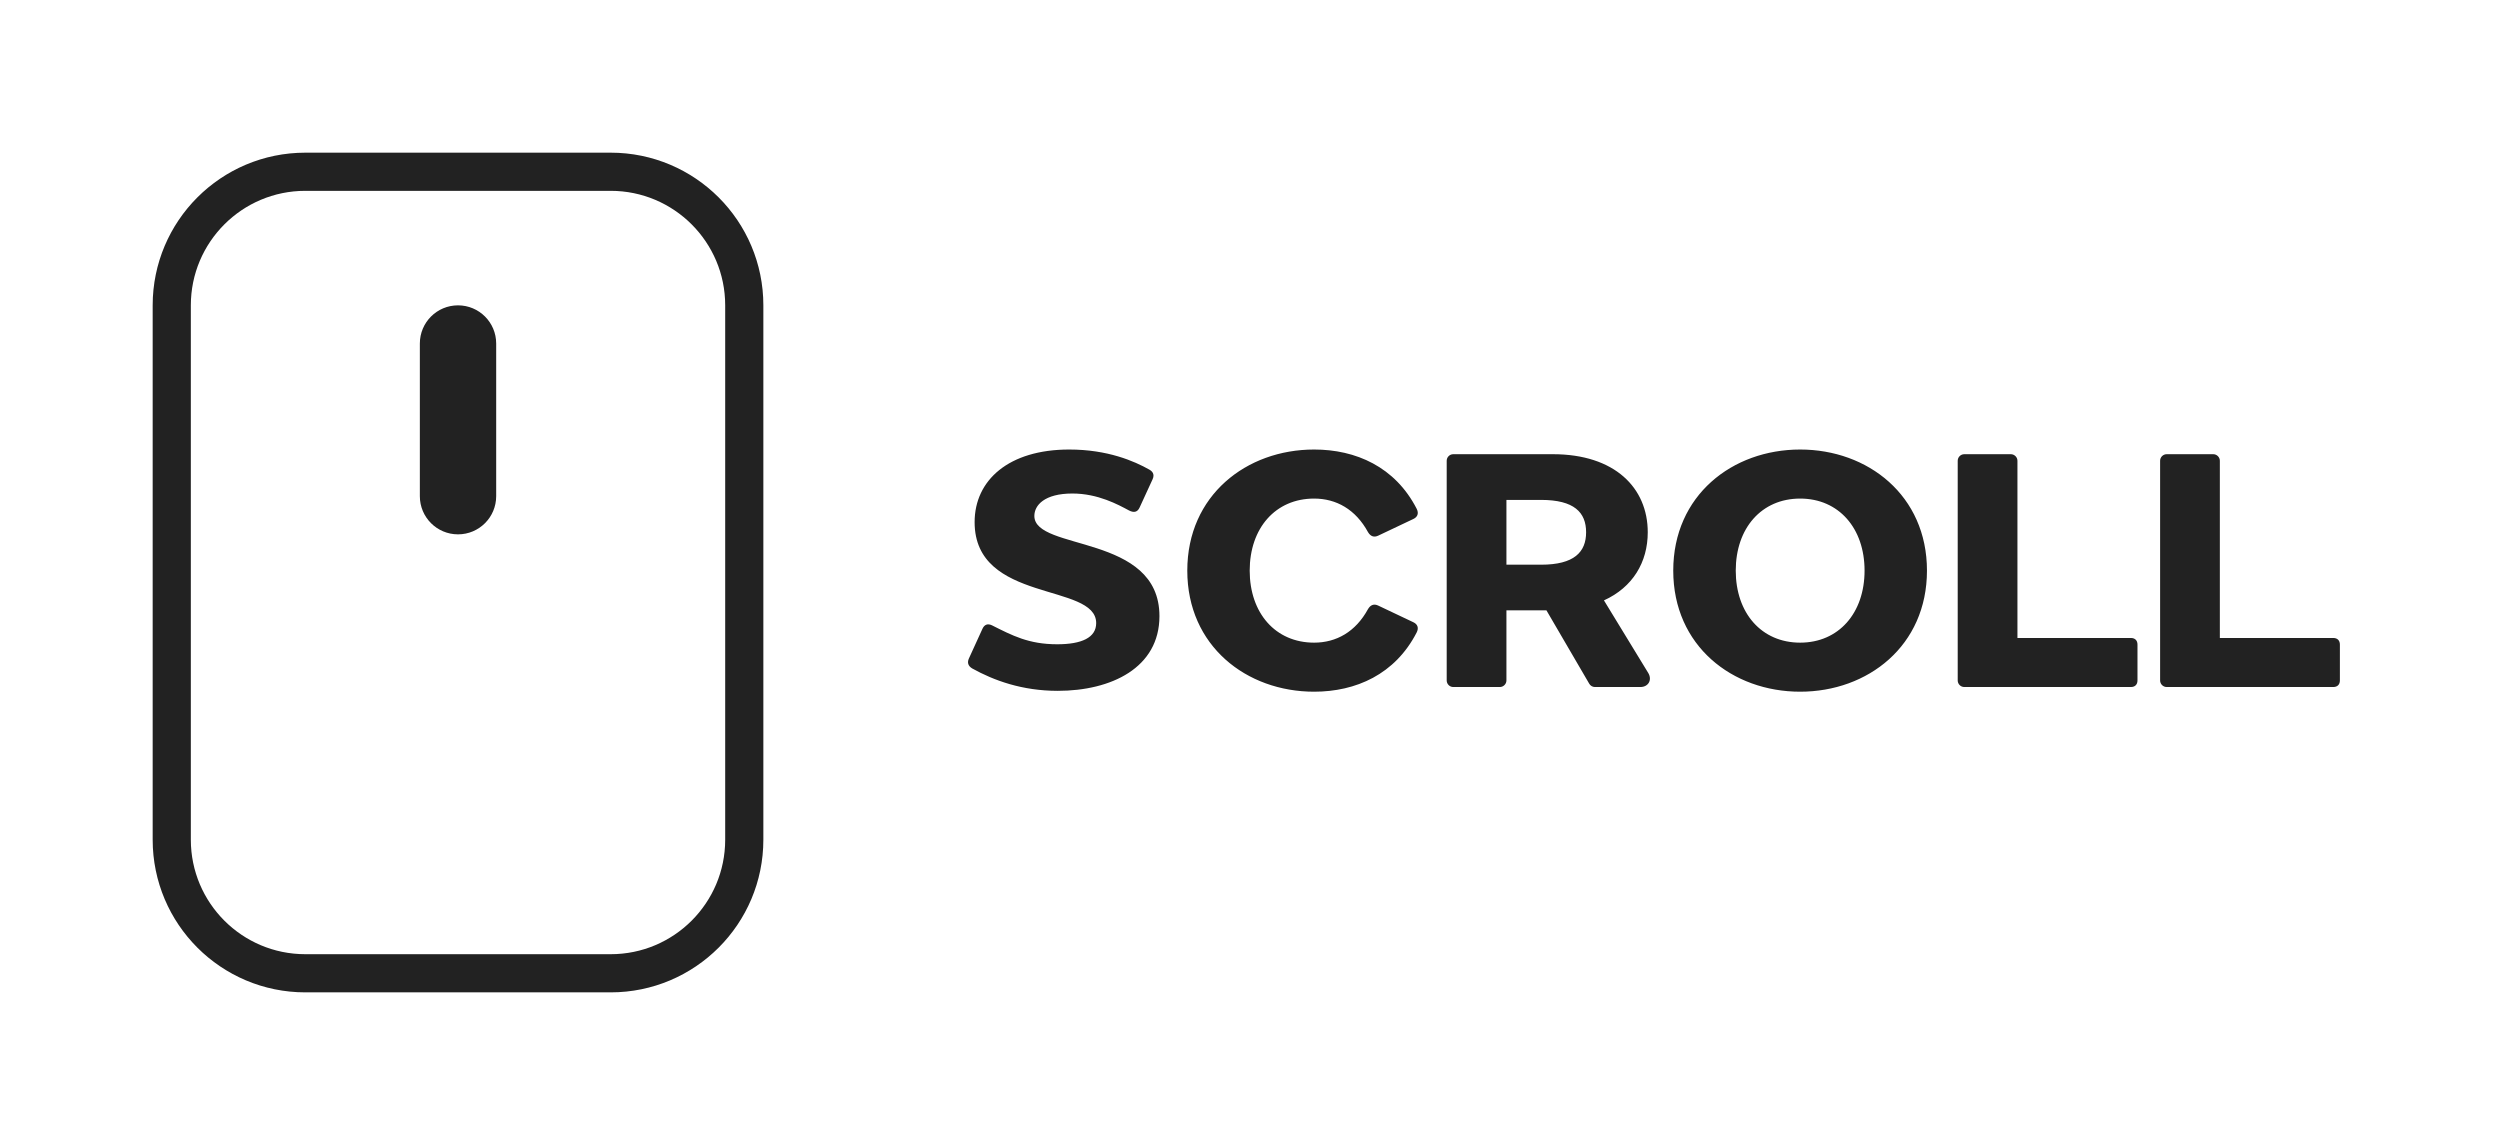 <svg width="131" height="60" viewBox="0 0 131 60" fill="none" xmlns="http://www.w3.org/2000/svg">
<g filter="url(#filter0_b_910_2172)">
<path d="M0 12C0 5.373 5.373 0 12 0H119C125.627 0 131 5.373 131 12V48C131 54.627 125.627 60 119 60H12C5.373 60 0 54.627 0 48V12Z" fill="white" fill-opacity="0.5"/>
</g>
<path d="M54.2 27.035C54.2 28.89 60.755 27.95 60.755 32.285C60.755 34.995 58.225 36.2 55.425 36.2C53.555 36.2 52.075 35.655 50.94 35.025C50.725 34.895 50.675 34.715 50.77 34.505L51.48 32.95C51.575 32.74 51.74 32.655 51.975 32.765C53.035 33.295 53.895 33.76 55.4 33.76C56.675 33.76 57.44 33.415 57.44 32.65C57.44 30.52 51.07 31.625 51.07 27.36C51.07 25.16 52.86 23.555 56.025 23.555C58.045 23.555 59.44 24.165 60.22 24.605C60.365 24.685 60.525 24.835 60.395 25.115L59.715 26.595C59.61 26.825 59.43 26.89 59.155 26.745C58.595 26.445 57.535 25.86 56.195 25.86C54.725 25.86 54.2 26.48 54.2 27.035ZM74.059 32.605C74.274 32.705 74.359 32.895 74.234 33.14C73.104 35.34 71.044 36.245 68.859 36.245C65.314 36.245 62.214 33.845 62.214 29.9C62.214 25.955 65.314 23.555 68.859 23.555C71.044 23.555 73.104 24.46 74.234 26.66C74.359 26.905 74.274 27.095 74.059 27.195L72.214 28.07C71.999 28.17 71.819 28.11 71.684 27.885C71.034 26.69 70.019 26.125 68.859 26.125C66.834 26.125 65.484 27.675 65.484 29.9C65.484 32.125 66.834 33.675 68.859 33.675C70.019 33.675 71.034 33.11 71.684 31.915C71.819 31.69 71.999 31.63 72.214 31.73L74.059 32.605ZM86.372 35.27C86.587 35.635 86.367 36 85.957 36H83.567C83.447 36 83.327 35.925 83.272 35.82L81.032 31.98H78.937V35.655C78.937 35.845 78.777 36 78.592 36H76.152C75.962 36 75.807 35.845 75.807 35.655V24.145C75.807 23.955 75.962 23.8 76.152 23.8H78.592H81.367C84.617 23.8 86.342 25.565 86.342 27.89C86.342 29.46 85.557 30.775 84.047 31.46L86.372 35.27ZM78.937 26.195V29.59H80.752C82.487 29.59 83.112 28.93 83.112 27.89C83.112 26.85 82.487 26.195 80.752 26.195H78.937ZM94.328 23.555C97.873 23.555 100.973 25.955 100.973 29.9C100.973 33.845 97.873 36.245 94.328 36.245C90.778 36.245 87.678 33.845 87.678 29.9C87.678 25.955 90.778 23.555 94.328 23.555ZM94.328 33.675C96.348 33.675 97.703 32.125 97.703 29.9C97.703 27.675 96.348 26.125 94.328 26.125C92.303 26.125 90.953 27.675 90.953 29.9C90.953 32.125 92.303 33.675 94.328 33.675ZM111.659 33.43C111.874 33.43 112.004 33.56 112.004 33.775V35.655C112.004 35.87 111.874 36 111.659 36H104.484H102.929C102.739 36 102.584 35.845 102.584 35.655V24.145C102.584 23.955 102.739 23.8 102.929 23.8H105.369C105.554 23.8 105.714 23.955 105.714 24.145V33.43H111.659ZM122.265 33.43C122.48 33.43 122.61 33.56 122.61 33.775V35.655C122.61 35.87 122.48 36 122.265 36H115.09H113.535C113.345 36 113.19 35.845 113.19 35.655V24.145C113.19 23.955 113.345 23.8 113.535 23.8H115.975C116.16 23.8 116.32 23.955 116.32 24.145V33.43H122.265Z" fill="#222222"/>
<path d="M9 16C9 12.134 12.134 9 16 9H32C35.866 9 39 12.134 39 16V44C39 47.866 35.866 51 32 51H16C12.134 51 9 47.866 9 44V16Z" stroke="#222222" stroke-width="2"/>
<path d="M22 18C22 16.895 22.895 16 24 16C25.105 16 26 16.895 26 18V26C26 27.105 25.105 28 24 28C22.895 28 22 27.105 22 26V18Z" fill="#222222"/>
<defs>
<filter id="filter0_b_910_2172" x="-50" y="-50" width="231" height="160" filterUnits="userSpaceOnUse" color-interpolation-filters="sRGB">
<feFlood flood-opacity="0" result="BackgroundImageFix"/>
<feGaussianBlur in="BackgroundImageFix" stdDeviation="25"/>
<feComposite in2="SourceAlpha" operator="in" result="effect1_backgroundBlur_910_2172"/>
<feBlend mode="normal" in="SourceGraphic" in2="effect1_backgroundBlur_910_2172" result="shape"/>
</filter>
</defs>
</svg>
